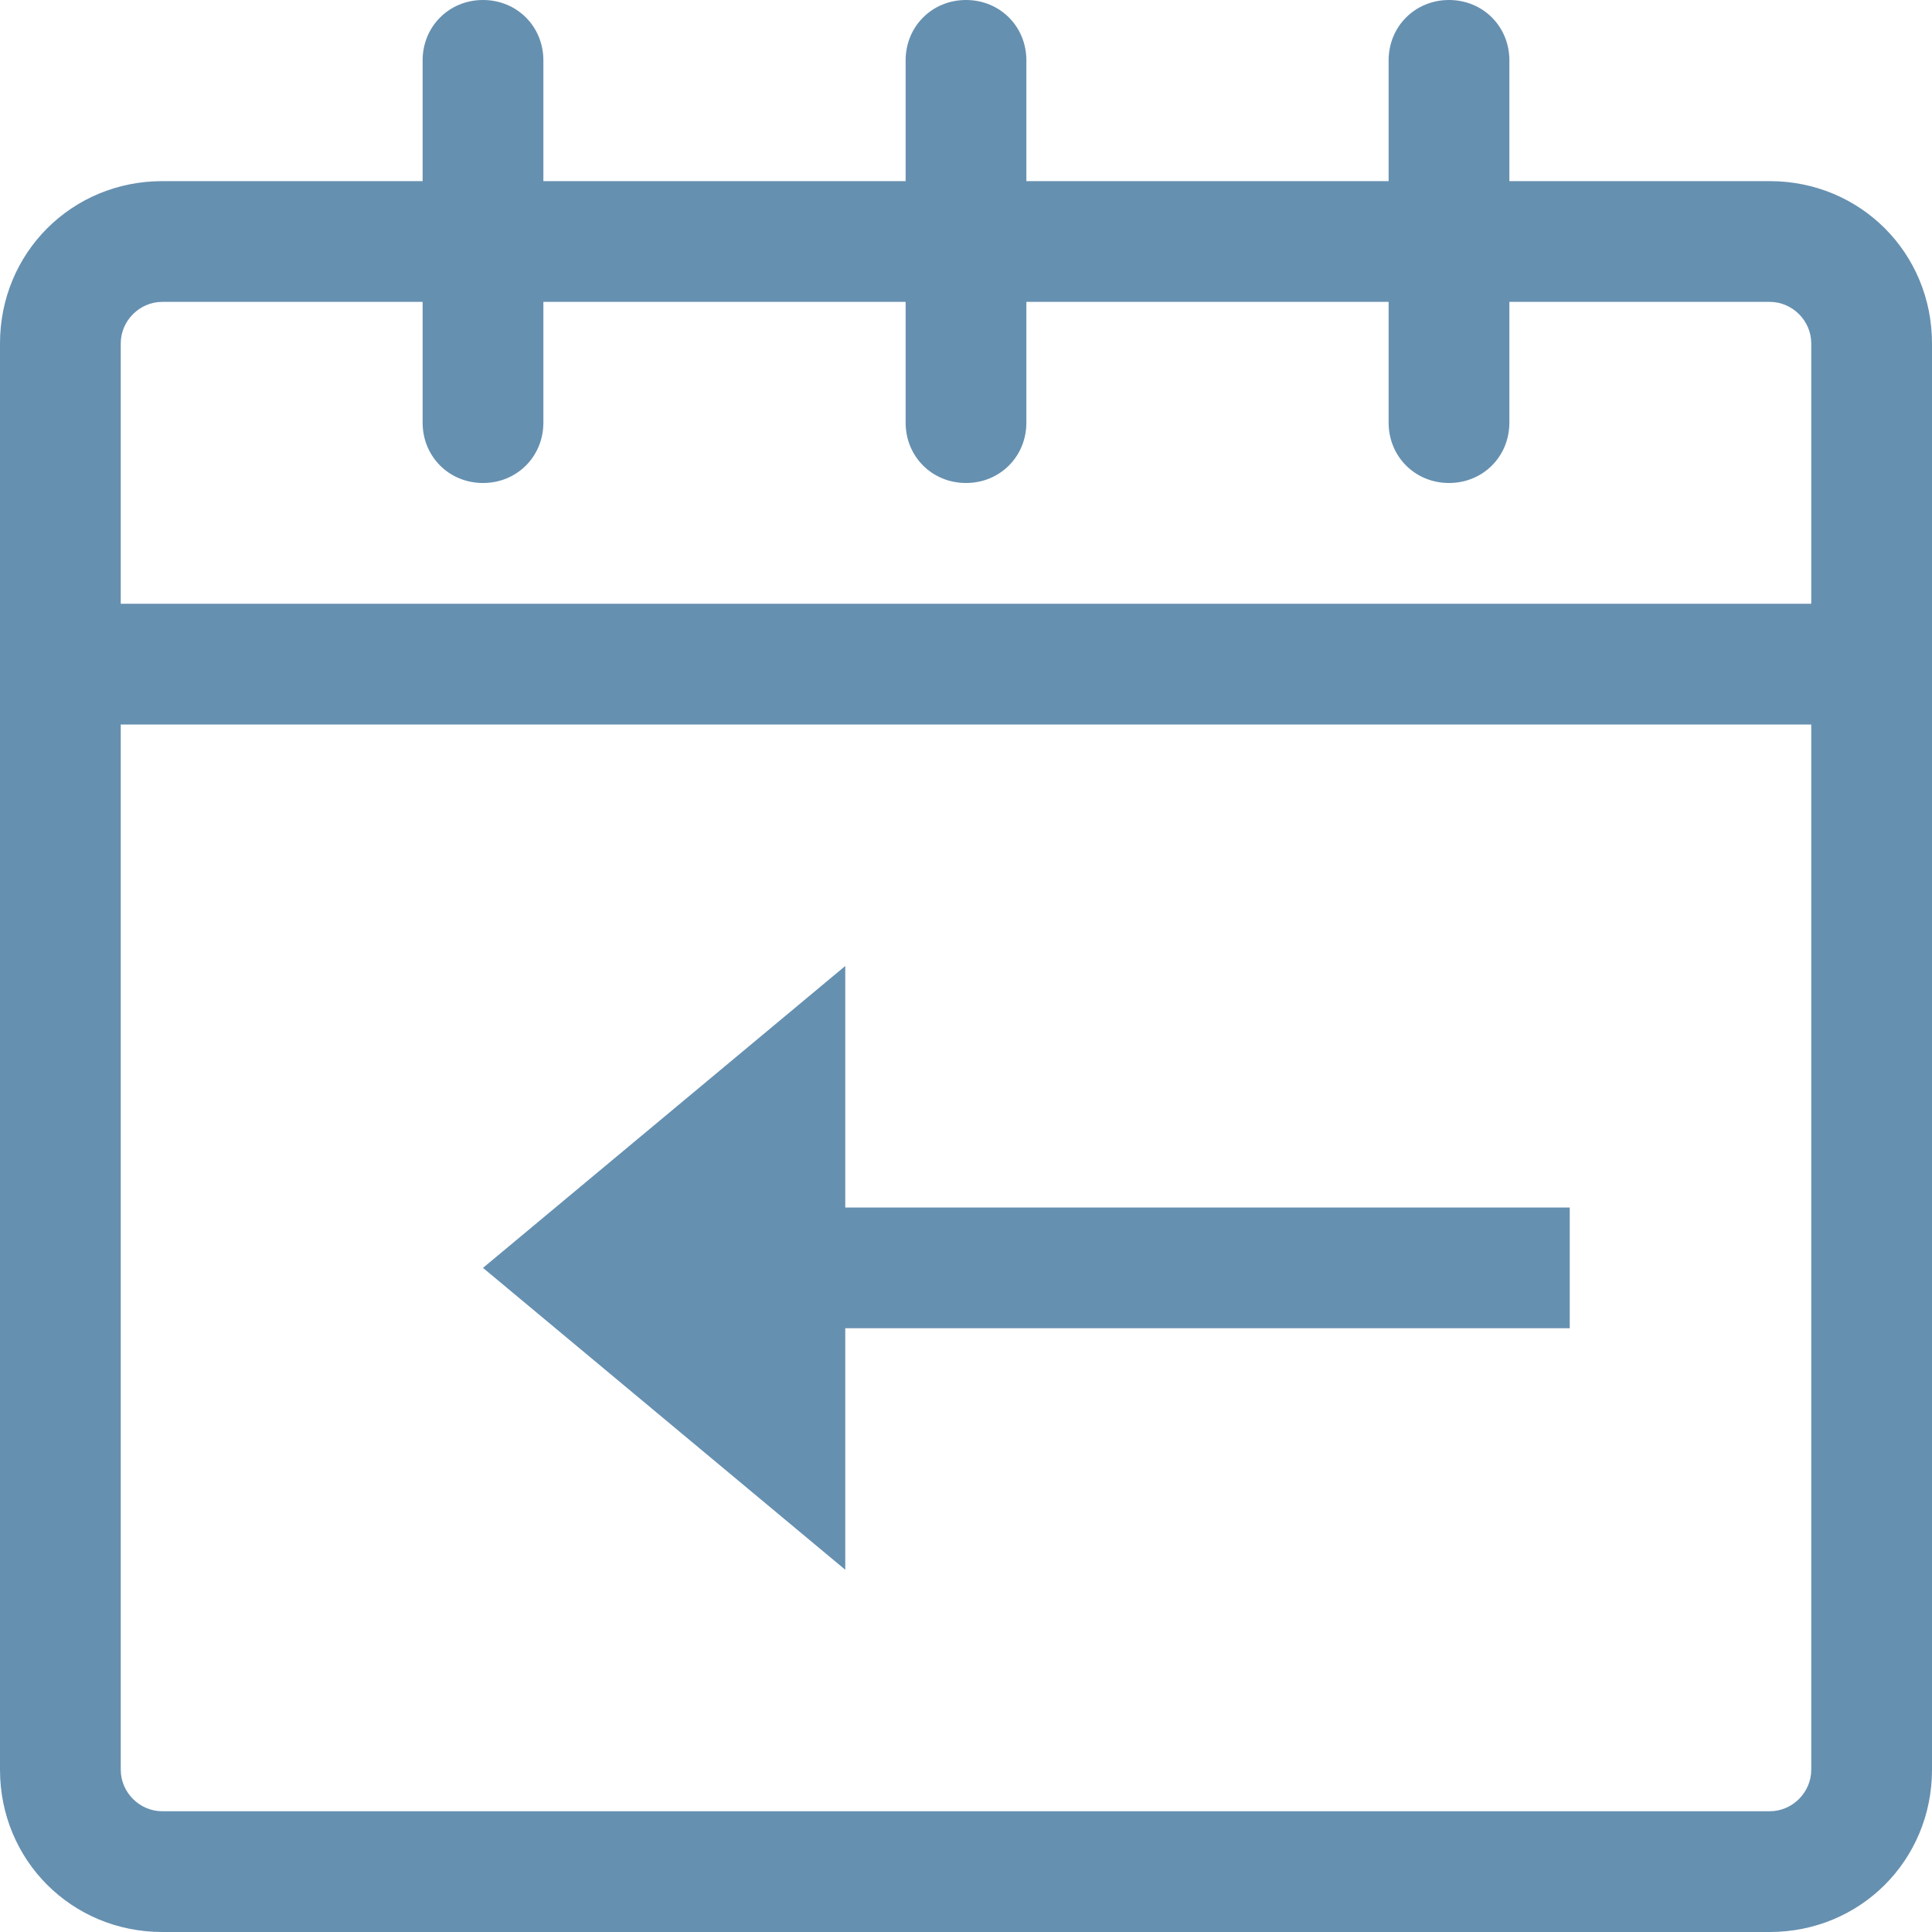 <?xml version="1.0" encoding="UTF-8" standalone="no"?>
<svg width="16px" height="16px" viewBox="0 0 16 16" version="1.1" xmlns="http://www.w3.org/2000/svg" xmlns:xlink="http://www.w3.org/1999/xlink" xmlns:sketch="http://www.bohemiancoding.com/sketch/ns">
    <!-- Generator: Sketch 3.3.2 (12043) - http://www.bohemiancoding.com/sketch -->
    <title>Shape Copy</title>
    <desc>Created with Sketch.</desc>
    <defs></defs>
    <g id="Транзакции" stroke="none" stroke-width="1" fill="none" fill-rule="evenodd" sketch:type="MSPage">
        <g id="транзакции-6" sketch:type="MSArtboardGroup" transform="translate(-986, -674)" fill="#6690B0">
            <path d="M1000.656,675.5 L998.5,675.5 L998.5,674.5 C998.5,674.219 998.281,674 998,674 C997.719,674 997.5,674.219 997.5,674.5 L997.5,675.5 L994.5,675.5 L994.5,674.5 C994.5,674.219 994.281,674 994,674 C993.719,674 993.5,674.219 993.5,674.5 L993.5,675.5 L990.5,675.5 L990.5,674.5 C990.5,674.219 990.281,674 990,674 C989.719,674 989.5,674.219 989.5,674.5 L989.5,675.5 L987.344,675.5 C986.594,675.5 986,676.094 986,676.844 L986,688.656 C986,689.406 986.594,690 987.344,690 L1000.656,690 C1001.406,690 1002,689.406 1002,688.656 L1002,676.844 C1002,676.094 1001.406,675.5 1000.656,675.5 L1000.656,675.5 Z M1001,688.656 C1001,688.844 1000.844,689 1000.656,689 L987.344,689 C987.156,689 987,688.844 987,688.656 L987,676.844 C987,676.656 987.156,676.5 987.344,676.5 L989.5,676.5 L989.5,677.5 C989.5,677.781 989.719,678 990,678 C990.281,678 990.5,677.781 990.5,677.5 L990.5,676.5 L993.5,676.5 L993.5,677.5 C993.5,677.781 993.719,678 994,678 C994.281,678 994.5,677.781 994.5,677.5 L994.5,676.5 L997.5,676.5 L997.5,677.5 C997.5,677.781 997.719,678 998,678 C998.281,678 998.5,677.781 998.5,677.5 L998.5,676.5 L1000.656,676.5 C1000.844,676.5 1001,676.656 1001,676.844 L1001,688.656 Z M987,679 L1001,679 L1001,680 L987,680 L987,679 Z M993,687 L993,682 L990,684.5 L993,687 Z M993,684 L999,684 L999,685 L993,685 L993,684 Z" id="Shape-Copy" sketch:type="MSShapeGroup"></path>
        </g>
    </g>
</svg>